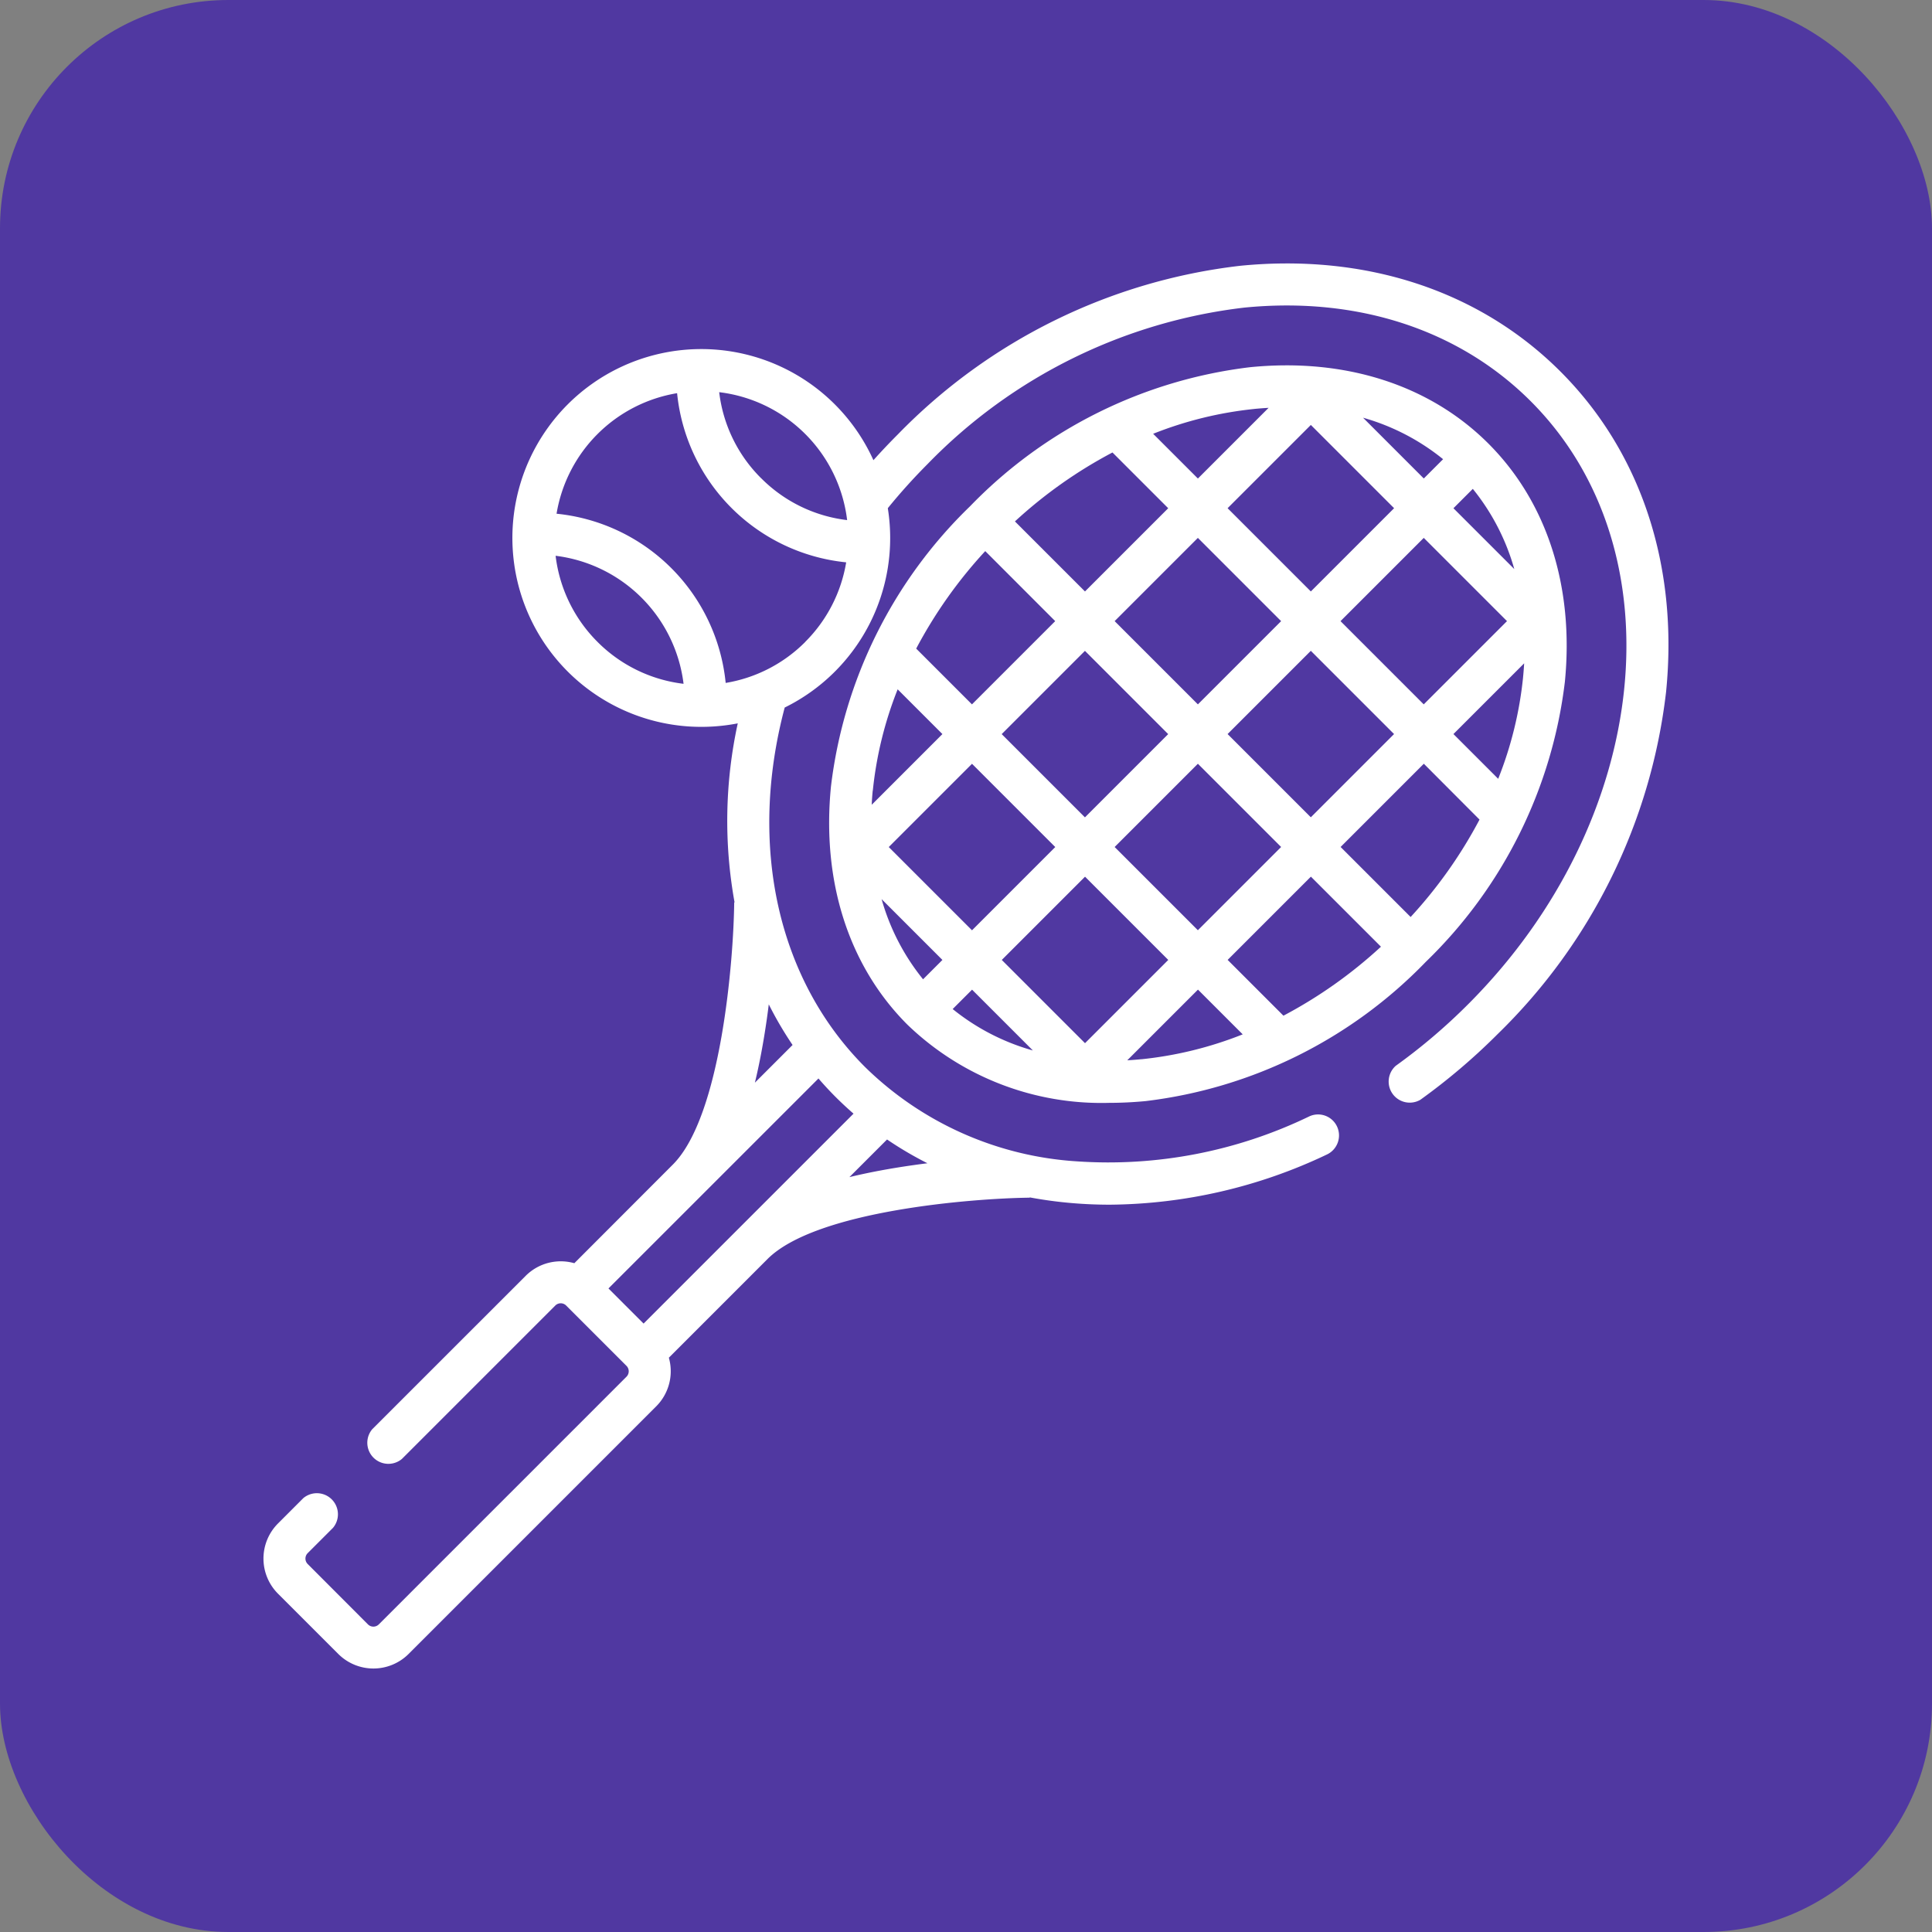 <svg xmlns="http://www.w3.org/2000/svg" width="110" height="110" viewBox="0 0 110 110">
  <rect x="0" y="0" width="110" height="110" fill="#808080" stroke="none"/>
  <g id="ic6" transform="translate(6160 -8544)">
    <rect id="Rectangle_32169" data-name="Rectangle 32169" width="110" height="110" rx="13" transform="translate(-6160 8544)" fill="#5038a1"/>
    <g id="tennis-racket" transform="translate(-6145 8558.997)">
      <g id="Group_92719" data-name="Group 92719" transform="translate(0.001 0.003)">
        <g id="Group_92718" data-name="Group 92718">
          <path id="Path_136027" data-name="Path 136027" d="M73.846,6.157C69.254,1.564,62.777-.574,55.609.136a32.384,32.384,0,0,0-19.48,9.59q-.719.719-1.4,1.478A10.755,10.755,0,1,0,24.2,26.363a10.885,10.885,0,0,0,2.805-.175,26.072,26.072,0,0,0-.182,10.192h-.021c-.033,3.214-.726,12.162-3.494,14.93L17.7,56.925a2.822,2.822,0,0,0-2.771.72L6.191,66.38a1.2,1.2,0,0,0,1.69,1.69l8.735-8.735a.438.438,0,0,1,.619,0l3.434,3.434a.439.439,0,0,1,0,.619l-14.1,14.1a.438.438,0,0,1-.62,0L2.519,74.052a.438.438,0,0,1,0-.62L3.96,71.991A1.2,1.2,0,0,0,2.27,70.3L.829,71.742a2.829,2.829,0,0,0,0,4l3.433,3.432a2.832,2.832,0,0,0,4,0l14.1-14.1a2.83,2.83,0,0,0,.72-2.77l5.616-5.616c2.764-2.764,11.714-3.459,14.93-3.494v-.017a24.125,24.125,0,0,0,2.467.33q1.044.086,2.1.086a29.228,29.228,0,0,0,12.346-2.854,1.2,1.2,0,0,0,.566-1.634h0a1.191,1.191,0,0,0-1.561-.54,26.271,26.271,0,0,1-13.255,2.559A18.921,18.921,0,0,1,34.25,45.753c-4.972-4.972-6.663-12.59-4.572-20.466a10.757,10.757,0,0,0,5.87-11.35,33.251,33.251,0,0,1,2.271-2.52,29.991,29.991,0,0,1,18.025-8.9c6.442-.638,12.234,1.255,16.311,5.332,8.482,8.483,6.88,23.886-3.57,34.336a33.007,33.007,0,0,1-4.116,3.5,1.2,1.2,0,0,0,1.4,1.935,35.4,35.4,0,0,0,4.4-3.74,32.382,32.382,0,0,0,9.59-19.479C80.577,17.227,78.439,10.75,73.846,6.157ZM19.017,21.547a8.323,8.323,0,0,1-2.383-4.9,8.372,8.372,0,0,1,7.285,7.289A8.3,8.3,0,0,1,19.017,21.547ZM35.505,49.88a20.5,20.5,0,0,0,2.3,1.354q-.419.052-.85.114-1.962.28-3.593.675ZM32.56,47.444q.5.5,1.036.966L21.643,60.362l-2-2L31.6,46.407Q32.058,46.94,32.56,47.444ZM30.126,44.5l-2.145,2.145q.394-1.63.675-3.593.063-.439.115-.865A20.641,20.641,0,0,0,30.126,44.5Zm.723-22.949a8.3,8.3,0,0,1-4.532,2.335,10.753,10.753,0,0,0-9.629-9.634,8.338,8.338,0,0,1,6.863-6.863,10.755,10.755,0,0,0,9.627,9.631A8.316,8.316,0,0,1,30.848,21.547Zm-2.513-9.319a8.273,8.273,0,0,1-2.388-4.9,8.339,8.339,0,0,1,7.284,7.283A8.272,8.272,0,0,1,28.335,12.228Z" transform="translate(-0.001 -0.003)" fill="#fff"/>
        </g>
      </g>
      <g id="Group_92721" data-name="Group 92721" transform="translate(32.208 5.805)">
        <g id="Group_92720" data-name="Group 92720">
          <path id="Path_136028" data-name="Path 136028" d="M243.665,41.592c-3.341-3.341-8.157-4.886-13.563-4.35a26.575,26.575,0,0,0-15.95,7.919,26.576,26.576,0,0,0-7.919,15.95c-.535,5.406,1.01,10.223,4.35,13.563a15.912,15.912,0,0,0,11.489,4.454q1.02,0,2.074-.1A26.576,26.576,0,0,0,240.1,71.1a26.576,26.576,0,0,0,7.919-15.95C248.55,49.75,247.005,44.932,243.665,41.592Zm-.888,2.578a12.725,12.725,0,0,1,2.361,4.566l-3.464-3.463ZM215.953,58.133l4.74-4.74,4.74,4.74-4.74,4.74Zm3.05,6.43-4.74,4.74-4.74-4.74,4.74-4.74ZM222.384,51.7l4.739-4.739,4.74,4.74-4.739,4.739Zm4.74,8.121,4.739,4.739-4.74,4.74-4.739-4.739Zm1.691-1.691,4.739-4.739,4.739,4.739-4.739,4.739Zm6.429-6.429,4.74-4.74,4.739,4.739-4.74,4.74Zm5.842-9.222-1.1,1.1-3.459-3.46A12.723,12.723,0,0,1,241.085,42.481Zm-7.531-1.948,4.74,4.74-4.74,4.74-4.74-4.74Zm-3.217-.912c.272-.027.542-.047.811-.062l-4.025,4.025-2.548-2.548A21.478,21.478,0,0,1,230.337,39.62Zm-8.08,2.477,3.176,3.176-4.739,4.739-3.988-3.988A26.265,26.265,0,0,1,222.257,42.1Zm-7.242,5.617L219,51.7l-4.74,4.74-3.175-3.175A26.269,26.269,0,0,1,215.015,47.715Zm-6.4,13.631a21.48,21.48,0,0,1,1.414-5.761l2.548,2.548-4.025,4.025C208.564,61.889,208.584,61.619,208.611,61.346Zm2.86,10.749a12.73,12.73,0,0,1-2.36-4.564l3.462,3.462Zm1.69,1.69,1.1-1.1,3.462,3.462A12.728,12.728,0,0,1,213.161,73.786Zm7.531,1.947-4.739-4.739,4.74-4.74,4.739,4.739Zm3.218.912q-.409.041-.812.063l4.025-4.025,2.548,2.548A21.473,21.473,0,0,1,223.91,76.645Zm8.079-2.477-3.176-3.176,4.74-4.74,3.989,3.988A26.267,26.267,0,0,1,231.989,74.168Zm7.243-5.618-3.988-3.988,4.739-4.739L243.159,63A26.275,26.275,0,0,1,239.232,68.551Zm6.4-13.631a21.482,21.482,0,0,1-1.415,5.762l-2.548-2.548,4.026-4.026Q245.676,54.51,245.636,54.919Z" transform="translate(-206.129 -37.138)" fill="#fff"/>
        </g>
      </g>
    </g>
  </g>
</svg>
